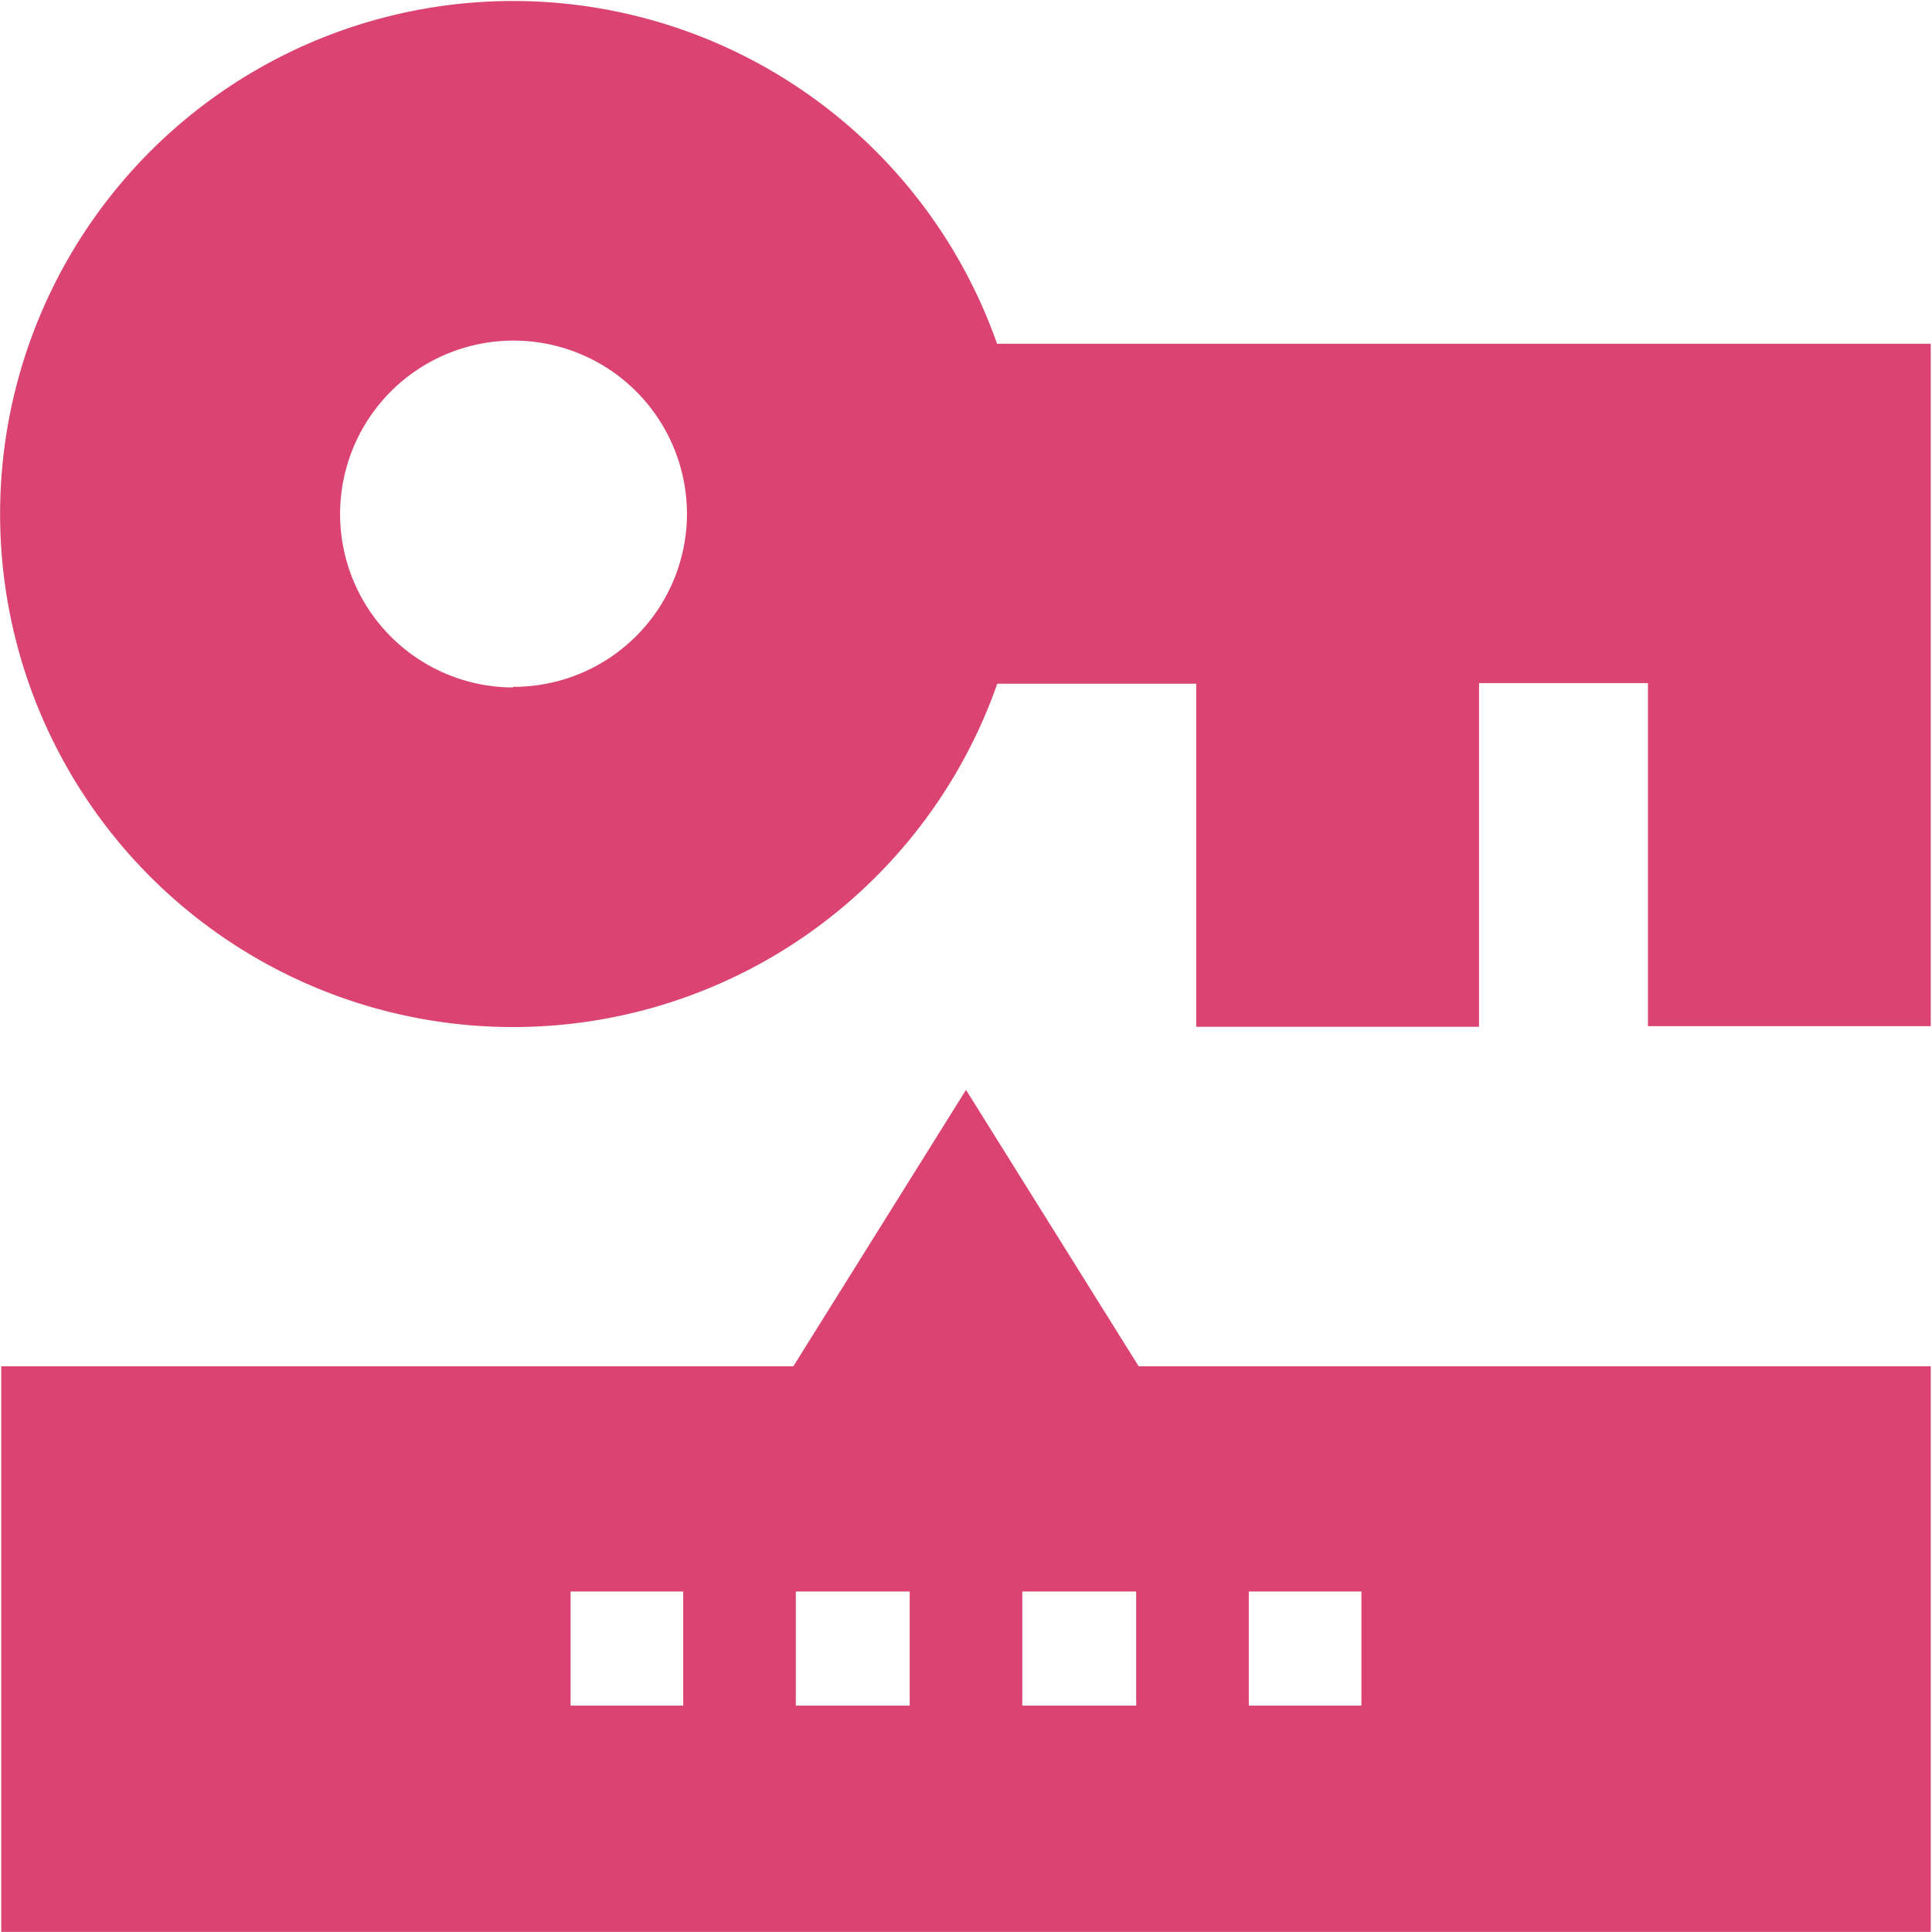 <svg xmlns="http://www.w3.org/2000/svg" width="15.44" height="15.438" viewBox="0 0 15.44 15.438">
<defs>
    <style>
      .cls-1 {
        fill: #db4472;
        fill-rule: evenodd;
      }
    </style>
  </defs>
  <path class="cls-1" d="M1403.88,284.2l-1.38-2.209-1.38,2.209h-6.33v4.52h15.42V284.2h-6.33Zm-3.64,2.712h-0.9V286h0.9v0.9Zm1.81,0h-0.91V286h0.91v0.9Zm1.81,0h-0.91V286h0.91v0.9Zm1.8,0h-0.9V286h0.9v0.9Zm-2.91-10.879a4.1,4.1,0,1,0,0,2.712h1.59v2.742h2.26V278.74h1.35v2.742h2.26v-5.454h-7.46Zm-3.87,2.742a1.386,1.386,0,1,1,1.39-1.386A1.385,1.385,0,0,1,1398.88,278.77Z" transform="translate(-1394.78 -273.281)"/>
</svg>
